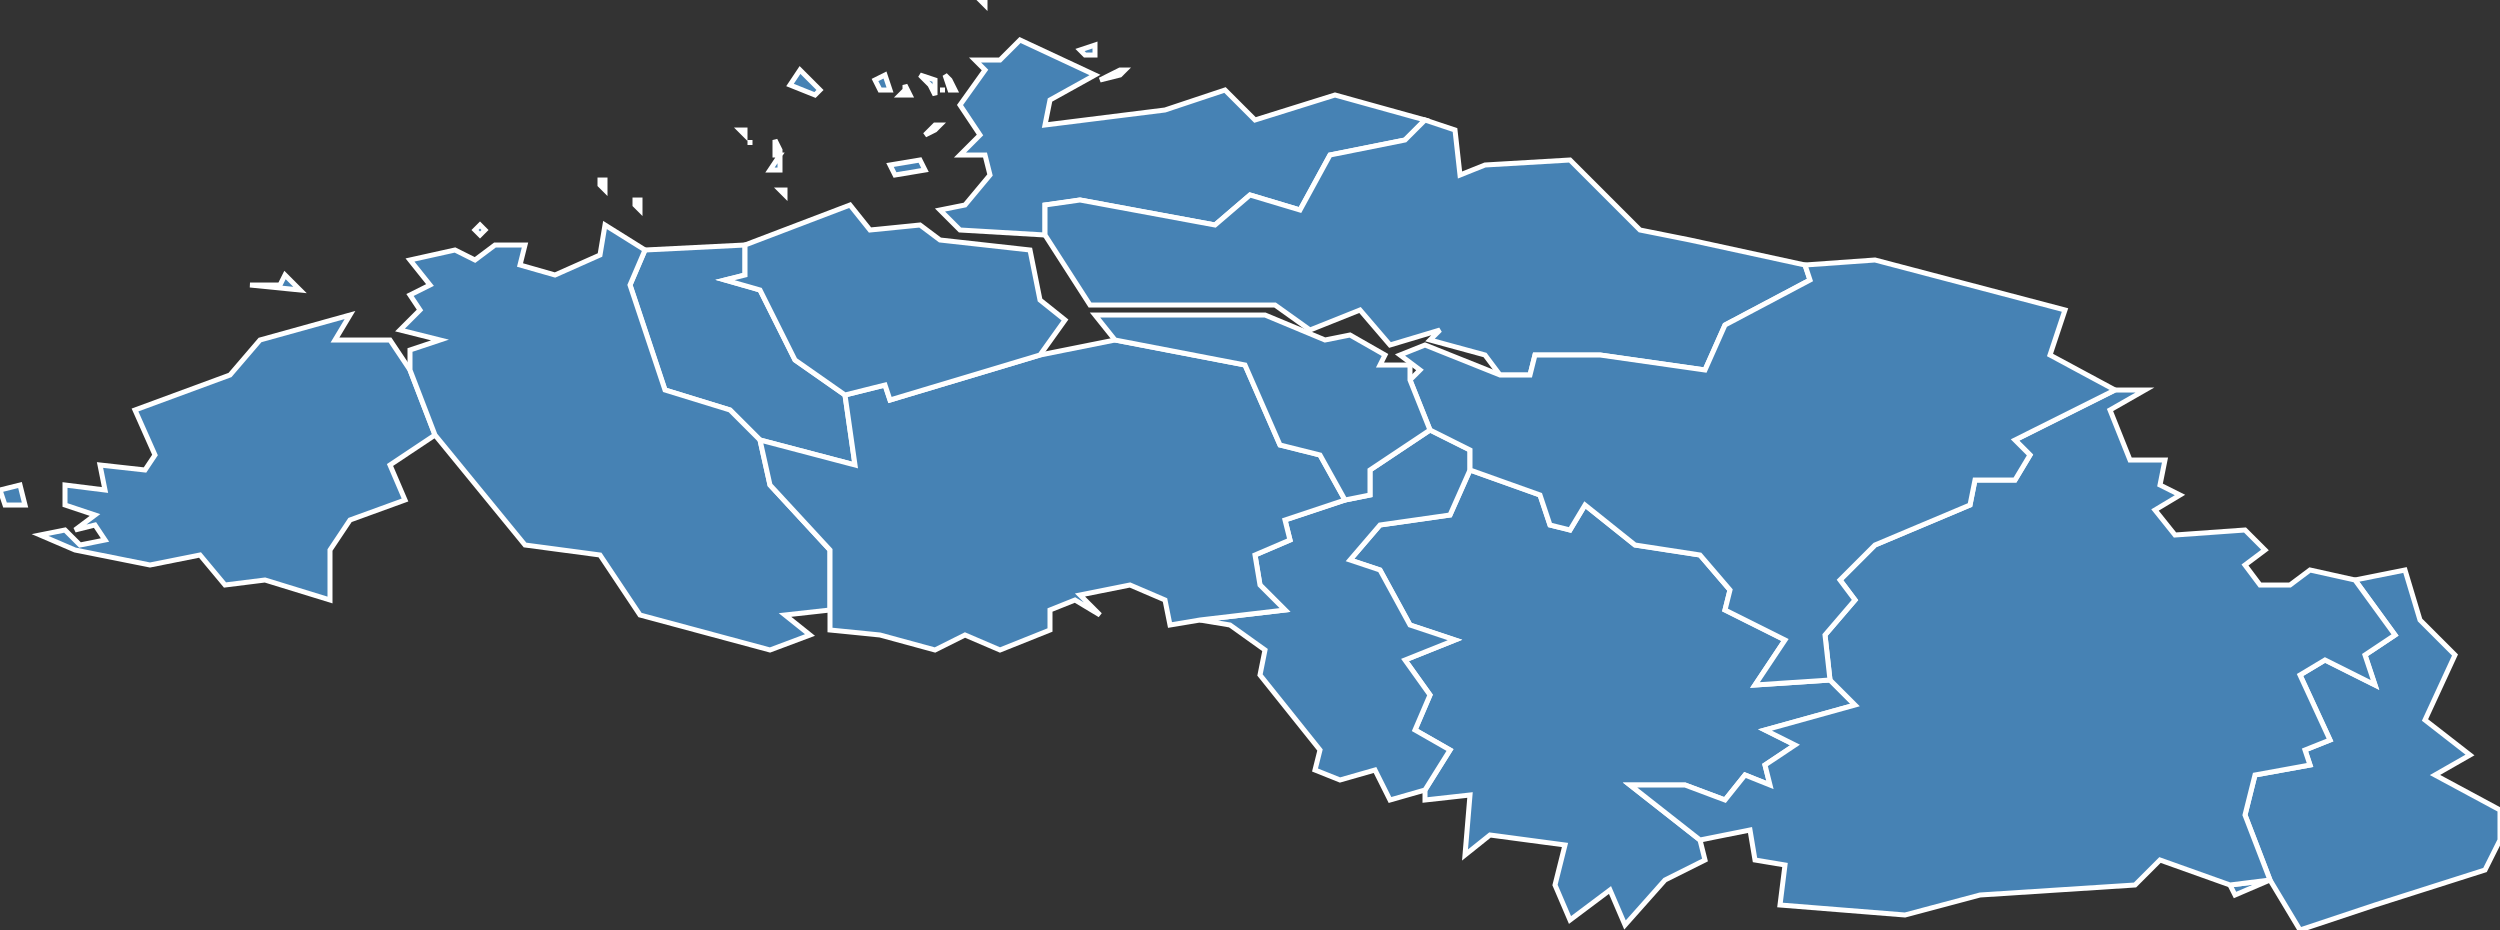 <?xml version="1.0" encoding="utf-8"?>
<svg version="1.1" id="svgmap" xmlns="http://www.w3.org/2000/svg" xmlns:xlink="http://www.w3.org/1999/xlink" x="0px" y="0px" width="100%" height="100%" viewBox="0 0 500 186">
<rect x="0" y="0" width="500" height="186" fill="#333333" stroke="none"/>
<polygon points="325,185 322,178 314,184 311,177 313,169 298,167 293,171 294,159 285,160 285,158 290,150 283,146 286,139 281,132 291,128 282,125 276,114 270,112 276,105 290,103 294,94 308,99 310,105 314,106 317,101 327,109 340,111 346,118 345,122 357,128 351,137 366,136 371,141 353,146 359,149 353,153 354,157 349,155 345,160 337,157 326,157 340,168 341,172 333,176 325,185" id="29015" class="commune" fill="steelblue" stroke-width="1" stroke="white" geotype="commune" geoname="Bourg-Blanc" code_insee="29015" code_canton="2918"/><polygon points="240,124 257,122 252,117 251,111 258,108 257,104 269,100 274,99 274,94 286,86 294,90 294,94 290,103 276,105 270,112 276,114 282,125 291,128 281,132 286,139 283,146 290,150 285,158 278,160 275,154 268,156 263,154 264,150 252,135 253,130 246,125 240,124" id="29035" class="commune" fill="steelblue" stroke-width="1" stroke="white" geotype="commune" geoname="Coat-Méal" code_insee="29035" code_canton="2918"/><polygon points="471,116 481,114 484,124 491,131 485,144 494,151 487,155 500,162 500,168 497,174 475,181 460,186 454,176 447,179 446,177 454,176 449,163 451,155 462,153 461,150 466,148 460,135 465,132 475,137 473,131 479,127 471,116" id="29095" class="commune" fill="steelblue" stroke-width="1" stroke="white" geotype="commune" geoname="Kersaint-Plabennec" code_insee="29095" code_canton="2918"/><polygon points="169,79 171,93 152,88 146,82 133,78 126,57 129,50 149,49 149,55 145,56 152,58 159,72 169,79" id="29099" class="commune" fill="steelblue" stroke-width="1" stroke="white" geotype="commune" geoname="Lampaul-Ploudalmézeau" code_insee="29099" code_canton="2918"/><polygon points="127,41 127,40 128,40 128,42 127,41" id="29099" class="commune" fill="steelblue" stroke-width="1" stroke="white" geotype="commune" geoname="Lampaul-Ploudalmézeau" code_insee="29099" code_canton="2918"/><polygon points="120,37 120,36 121,36 121,38 120,37" id="29099" class="commune" fill="steelblue" stroke-width="1" stroke="white" geotype="commune" geoname="Lampaul-Ploudalmézeau" code_insee="29099" code_canton="2918"/><polygon points="188,18 189,18 189,18 188,18 188,18" id="29101" class="commune" fill="steelblue" stroke-width="1" stroke="white" geotype="commune" geoname="Landéda" code_insee="29101" code_canton="2918"/><polygon points="209,47 192,46 188,42 193,41 198,35 197,31 192,31 196,27 192,21 197,14 195,12 200,12 204,8 219,15 210,20 209,25 233,22 245,18 251,24 267,19 285,24 281,28 266,31 260,42 250,39 243,45 216,40 209,41 209,47" id="29101" class="commune" fill="steelblue" stroke-width="1" stroke="white" geotype="commune" geoname="Landéda" code_insee="29101" code_canton="2918"/><polygon points="220,16 224,14 225,14 224,15 220,16" id="29101" class="commune" fill="steelblue" stroke-width="1" stroke="white" geotype="commune" geoname="Landéda" code_insee="29101" code_canton="2918"/><polygon points="184,15 187,16 187,19 186,17 184,15" id="29101" class="commune" fill="steelblue" stroke-width="1" stroke="white" geotype="commune" geoname="Landéda" code_insee="29101" code_canton="2918"/><polygon points="216,10 219,9 219,11 217,11 216,10" id="29101" class="commune" fill="steelblue" stroke-width="1" stroke="white" geotype="commune" geoname="Landéda" code_insee="29101" code_canton="2918"/><polygon points="185,27 187,25 188,25 187,26 185,27" id="29101" class="commune" fill="steelblue" stroke-width="1" stroke="white" geotype="commune" geoname="Landéda" code_insee="29101" code_canton="2918"/><polygon points="189,15 190,16 191,18 190,18 189,15" id="29101" class="commune" fill="steelblue" stroke-width="1" stroke="white" geotype="commune" geoname="Landéda" code_insee="29101" code_canton="2918"/><polygon points="178,33 184,32 185,34 179,35 178,33" id="29101" class="commune" fill="steelblue" stroke-width="1" stroke="white" geotype="commune" geoname="Landéda" code_insee="29101" code_canton="2918"/><polygon points="180,19 181,18 181,17 182,19 180,19" id="29101" class="commune" fill="steelblue" stroke-width="1" stroke="white" geotype="commune" geoname="Landéda" code_insee="29101" code_canton="2918"/><polygon points="175,16 177,15 178,18 176,18 175,16" id="29101" class="commune" fill="steelblue" stroke-width="1" stroke="white" geotype="commune" geoname="Landéda" code_insee="29101" code_canton="2918"/><polygon points="196,0 197,0 197,1 197,1 196,0" id="29101" class="commune" fill="steelblue" stroke-width="1" stroke="white" geotype="commune" geoname="Landéda" code_insee="29101" code_canton="2918"/><polygon points="158,17 160,14 164,18 163,19 158,17" id="29101" class="commune" fill="steelblue" stroke-width="1" stroke="white" geotype="commune" geoname="Landéda" code_insee="29101" code_canton="2918"/><polygon points="50,57 56,57 57,55 60,58 50,57" id="29109" class="commune" fill="steelblue" stroke-width="1" stroke="white" geotype="commune" geoname="Landunvez" code_insee="29109" code_canton="2918"/><polygon points="0,98 4,97 5,101 1,101 0,98" id="29109" class="commune" fill="steelblue" stroke-width="1" stroke="white" geotype="commune" geoname="Landunvez" code_insee="29109" code_canton="2918"/><polygon points="82,74 87,87 78,93 81,100 70,104 66,110 66,120 53,116 45,117 40,111 30,113 15,110 8,107 13,106 16,109 21,108 19,105 15,106 19,103 13,101 13,97 21,98 20,93 29,94 31,91 27,82 46,75 52,68 70,63 67,68 78,68 82,74" id="29109" class="commune" fill="steelblue" stroke-width="1" stroke="white" geotype="commune" geoname="Landunvez" code_insee="29109" code_canton="2918"/><polygon points="209,47 209,41 216,40 243,45 250,39 260,42 266,31 281,28 285,24 291,26 292,35 297,33 314,32 328,46 338,48 361,53 362,56 345,65 341,74 320,71 307,71 306,75 300,75 297,71 286,68 288,66 278,69 272,62 262,66 255,61 218,61 209,47" id="29117" class="commune" fill="steelblue" stroke-width="1" stroke="white" geotype="commune" geoname="Lannilis" code_insee="29117" code_canton="2918"/><polygon points="340,168 326,157 337,157 345,160 349,155 354,157 353,153 359,149 353,146 371,141 366,136 365,127 371,120 368,116 375,109 394,101 395,96 403,96 406,91 403,88 423,78 429,78 422,82 426,92 433,92 432,97 436,99 431,102 435,107 449,106 453,110 449,113 452,117 458,117 462,114 471,116 479,127 473,131 475,137 465,132 460,135 466,148 461,150 462,153 451,155 449,163 454,176 446,177 432,172 427,177 396,179 381,183 356,181 357,173 351,172 350,166 340,168" id="29160" class="commune" fill="steelblue" stroke-width="1" stroke="white" geotype="commune" geoname="Plabennec" code_insee="29160" code_canton="2918"/><polygon points="95,46 96,45 97,46 96,47 95,46" id="29178" class="commune" fill="steelblue" stroke-width="1" stroke="white" geotype="commune" geoname="Ploudalmézeau" code_insee="29178" code_canton="2918"/><polygon points="87,87 82,74 82,70 88,68 80,66 84,62 82,59 86,57 82,52 91,50 95,52 99,49 105,49 104,53 111,55 120,51 121,45 129,50 126,57 133,78 146,82 152,88 154,97 166,110 166,122 157,123 162,127 154,130 128,123 120,111 105,109 87,87" id="29178" class="commune" fill="steelblue" stroke-width="1" stroke="white" geotype="commune" geoname="Ploudalmézeau" code_insee="29178" code_canton="2918"/><polygon points="269,100 257,104 258,108 251,111 252,117 257,122 240,124 234,125 233,120 226,117 216,119 220,123 215,120 210,122 210,126 200,130 193,127 187,130 176,127 166,126 166,122 166,110 154,97 152,88 171,93 169,79 177,77 178,80 208,71 223,68 249,73 256,89 264,91 269,100" id="29196" class="commune" fill="steelblue" stroke-width="1" stroke="white" geotype="commune" geoname="Plouguin" code_insee="29196" code_canton="2918"/><polygon points="294,94 294,90 286,86 282,76 284,74 280,71 285,69 300,75 306,75 307,71 320,71 341,74 345,65 362,56 361,53 375,52 413,62 410,71 423,78 403,88 406,91 403,96 395,96 394,101 375,109 368,116 371,120 365,127 366,136 351,137 357,128 345,122 346,118 340,111 327,109 317,101 314,106 310,105 308,99 294,94" id="29209" class="commune" fill="steelblue" stroke-width="1" stroke="white" geotype="commune" geoname="Plouvien" code_insee="29209" code_canton="2918"/><polygon points="156,38 157,38 157,39 157,39 156,38" id="29257" class="commune" fill="steelblue" stroke-width="1" stroke="white" geotype="commune" geoname="Saint-Pabu" code_insee="29257" code_canton="2918"/><polygon points="208,71 178,80 177,77 169,79 159,72 152,58 145,56 149,55 149,49 170,41 174,46 184,45 188,48 206,50 208,60 213,64 208,71" id="29257" class="commune" fill="steelblue" stroke-width="1" stroke="white" geotype="commune" geoname="Saint-Pabu" code_insee="29257" code_canton="2918"/><polygon points="154,34 156,31 155,31 155,28 156,30 156,34 154,34" id="29257" class="commune" fill="steelblue" stroke-width="1" stroke="white" geotype="commune" geoname="Saint-Pabu" code_insee="29257" code_canton="2918"/><polygon points="150,28 150,28 150,29 150,29 150,28" id="29257" class="commune" fill="steelblue" stroke-width="1" stroke="white" geotype="commune" geoname="Saint-Pabu" code_insee="29257" code_canton="2918"/><polygon points="148,26 149,26 149,27 148,26 148,26" id="29257" class="commune" fill="steelblue" stroke-width="1" stroke="white" geotype="commune" geoname="Saint-Pabu" code_insee="29257" code_canton="2918"/><polygon points="286,86 274,94 274,99 269,100 264,91 256,89 249,73 223,68 219,63 253,63 265,68 270,67 277,71 276,73 282,73 282,76 286,86" id="29290" class="commune" fill="steelblue" stroke-width="1" stroke="white" geotype="commune" geoname="Tréglonou" code_insee="29290" code_canton="2918"/></svg>